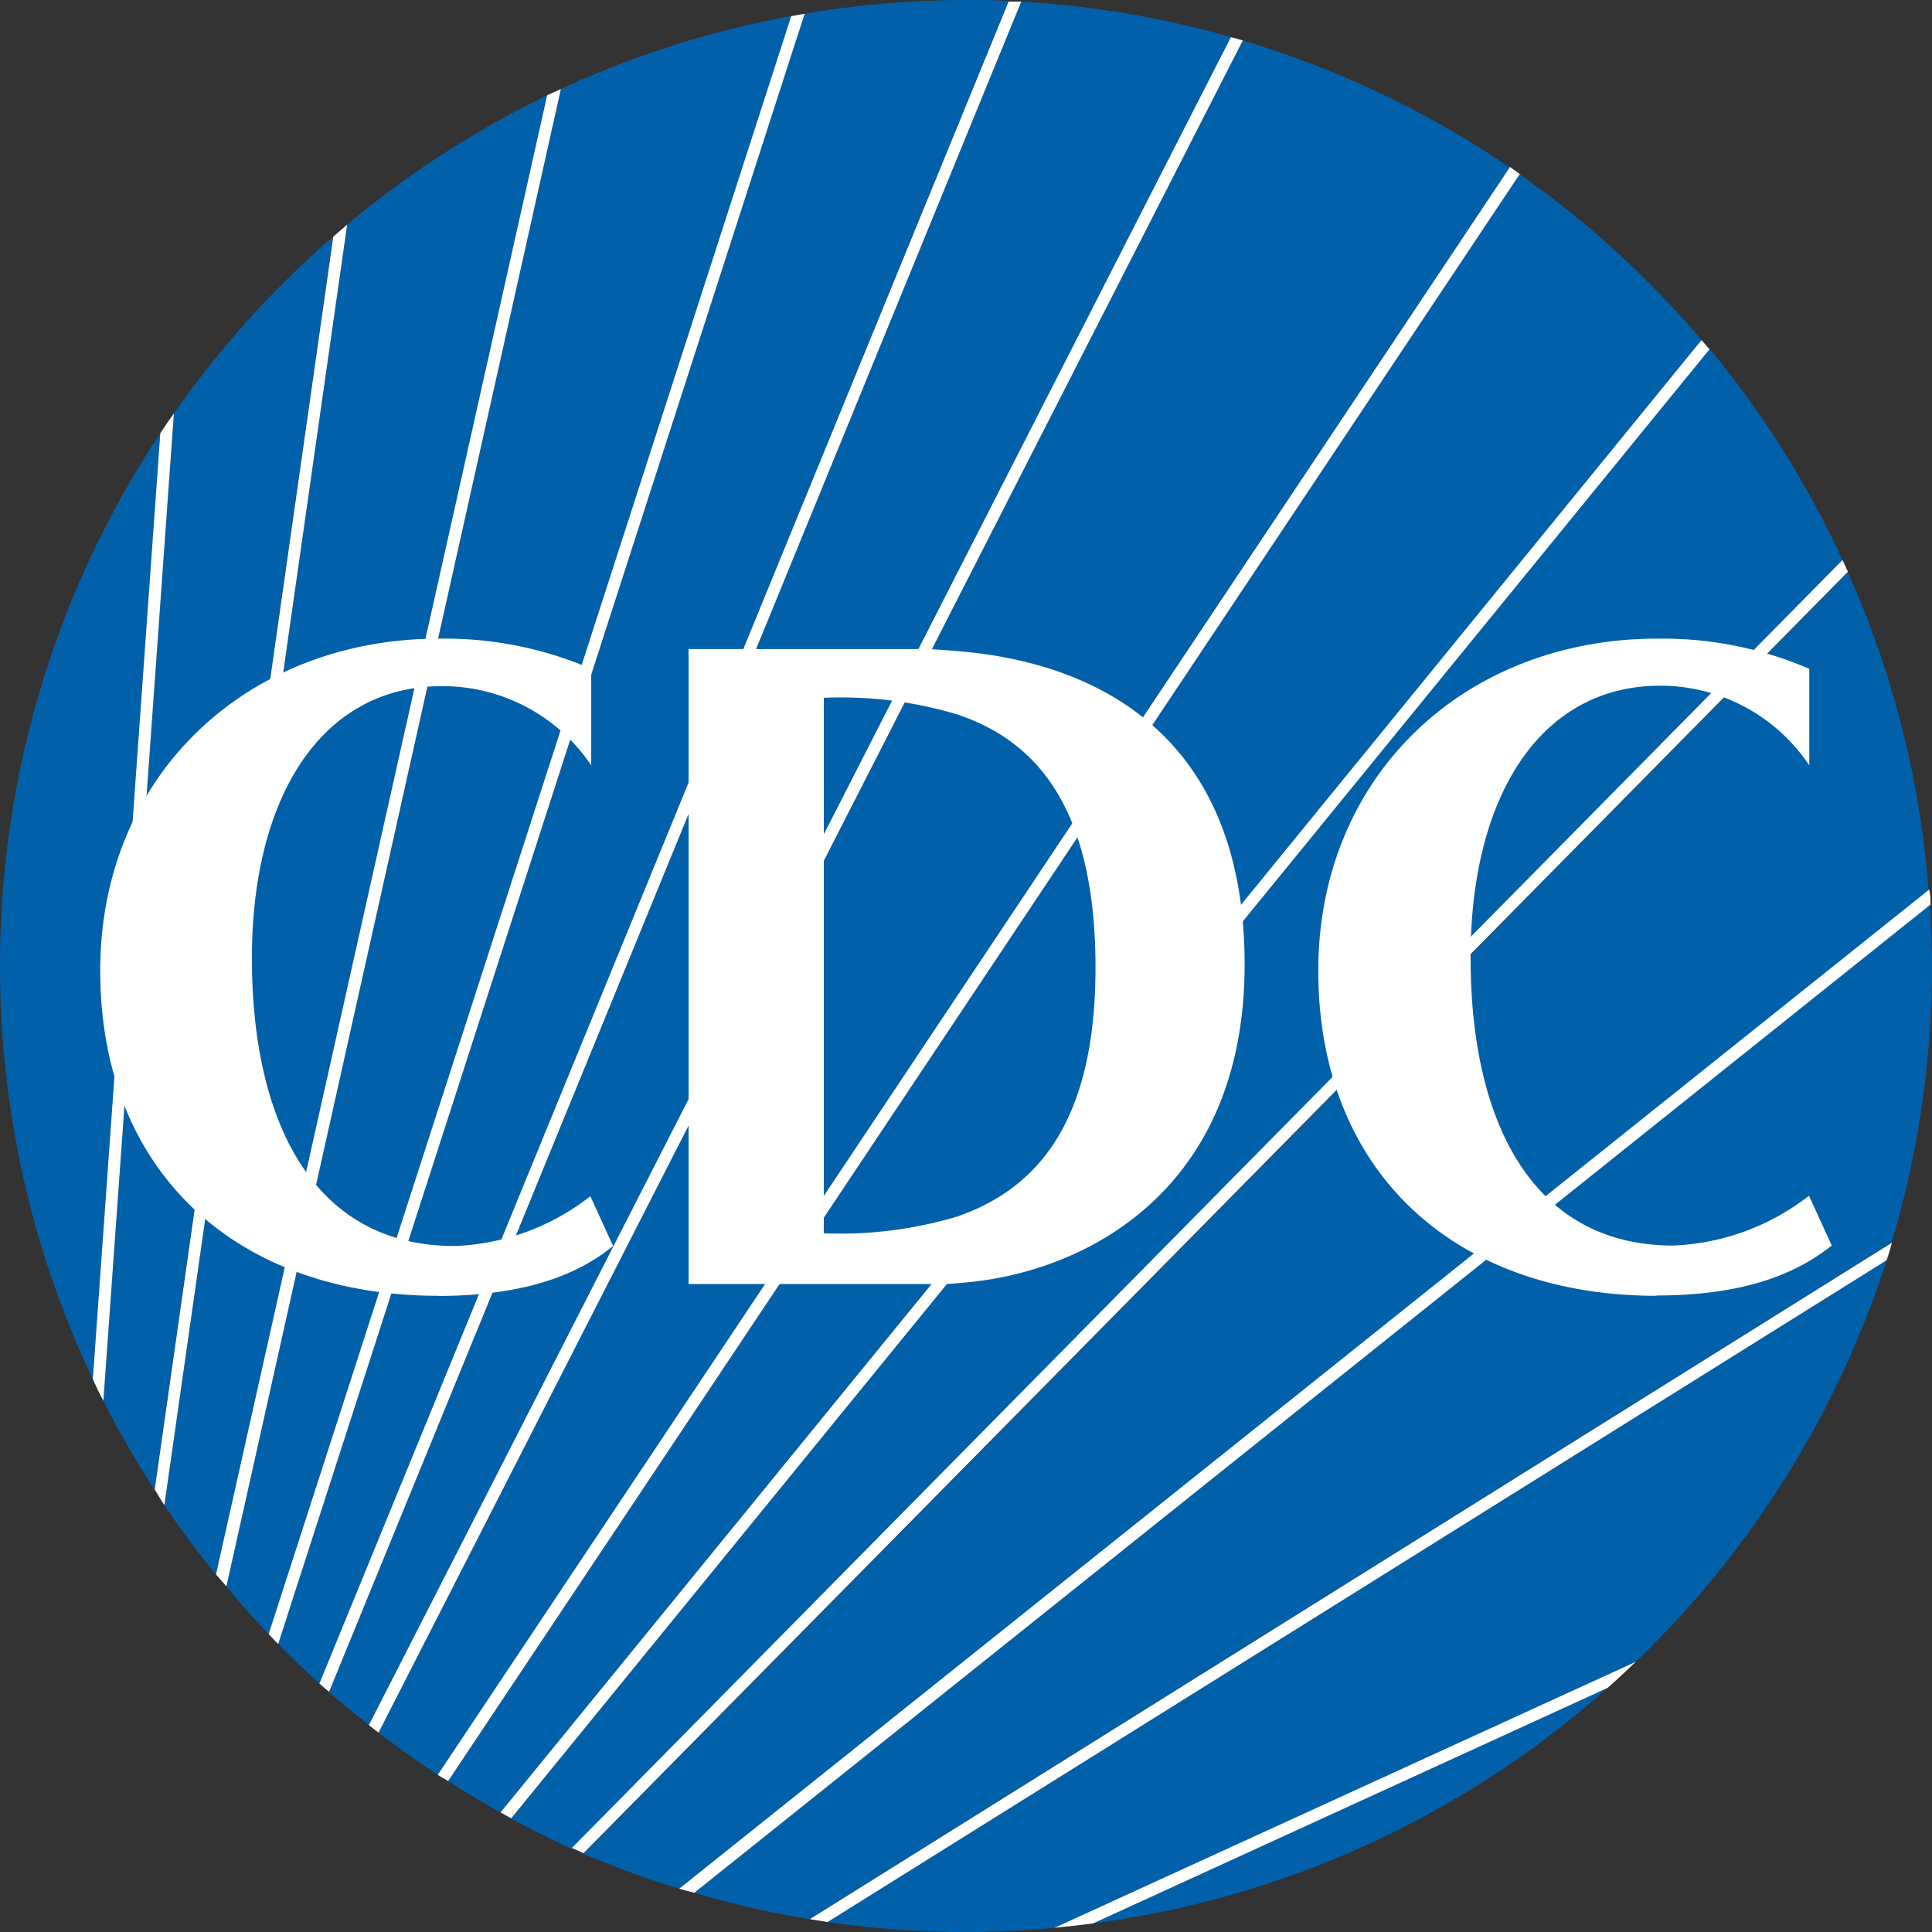 <svg xmlns="http://www.w3.org/2000/svg" viewBox="0 0 128 128"><rect x="0" y="0" width="128" height="128" fill="#333333" stroke="none"/><defs><style>.a{fill:#0160aa;}.b{fill:#fff;}</style></defs><path class="a" d="M53.62,127.15l71.7-44.82A63.78,63.78,0,0,0,128,64c0-1.37-.06-2.72-.14-4.07L46,125.4A62.62,62.62,0,0,0,53.62,127.15Z"/><path class="a" d="M64,128c2,0,3.94-.1,5.87-.28l38.5-17.62A64.05,64.05,0,0,0,125,83.49L54.83,127.34A64.37,64.37,0,0,0,64,128Z"/><path class="a" d="M0,64A63.67,63.67,0,0,0,6.15,91.38L10.62,28.7A63.73,63.73,0,0,0,0,64Z"/><path class="a" d="M45,125.13,127.78,59a63.6,63.6,0,0,0-5.35-21.08l-83.77,84.9A63.45,63.45,0,0,0,45,125.13Z"/><path class="a" d="M33.16,120.08,63.39,83l.61.5-30.13,37c1.31.7,2.65,1.35,4,2L122.07,37.1a64.15,64.15,0,0,0-8.81-14L78.6,65.63,78,65.12l34.74-42.59a64.3,64.3,0,0,0-12.08-11L29.69,118C30.83,118.74,32,119.43,33.16,120.08Z"/><path class="a" d="M14.31,104.32l21.94-98A64.36,64.36,0,0,0,23,14.88L10.89,99.72Q12.5,102.11,14.31,104.32Z"/><path class="a" d="M106.5,111.83l-34.08,15.6A63.71,63.71,0,0,0,106.5,111.83Z"/><path class="a" d="M10.23,98.69l11.83-83A64.14,64.14,0,0,0,11.52,27.39L6.85,92.8A62.32,62.32,0,0,0,10.23,98.69Z"/><path class="a" d="M21.16,111.54,66.82.07C65.88,0,64.94,0,64,0A63.9,63.9,0,0,0,53.31.91l-34.88,108C19.31,109.82,20.22,110.69,21.16,111.54Z"/><path class="a" d="M24.44,114.29,81.55,2.46A63.53,63.53,0,0,0,67.66.11l-45.86,112C22.66,112.85,23.54,113.58,24.44,114.29Z"/><path class="a" d="M29,117.59,100,11.08a63.8,63.8,0,0,0-17.66-8.4L25.08,114.79Q27,116.26,29,117.59Z"/><path class="a" d="M17.8,108.26,52.42,1.07A63.15,63.15,0,0,0,37.16,5.9L15,105.1C15.86,106.19,16.82,107.24,17.8,108.26Z"/><path class="b" d="M10.62,28.7c.29-.44.6-.88.9-1.31"/><path class="b" d="M11.52,27.39c-.3.43-.61.87-.9,1.31L6.15,91.38c.22.48.46,1,.7,1.42Z"/><path class="b" d="M22.06,15.68l.92-.8"/><path class="b" d="M10.89,99.72,23,14.88l-.92.8-11.83,83C10.45,99,10.66,99.38,10.89,99.72Z"/><path class="b" d="M36.25,6.31l.91-.41"/><path class="b" d="M15,105.1,37.16,5.9l-.91.41-21.94,98Z"/><path class="b" d="M52.42,1.07l.89-.16"/><path class="b" d="M18.43,108.92,53.31.91l-.89.16L17.8,108.26C18,108.48,18.21,108.7,18.43,108.92Z"/><path class="b" d="M66.82.07l.84,0"/><path class="b" d="M21.8,112.09,67.66.11l-.84,0L21.16,111.54Z"/><path class="b" d="M81.55,2.46l.79.22"/><path class="b" d="M25.08,114.79,82.34,2.68l-.79-.22L24.44,114.29C24.65,114.46,24.86,114.63,25.08,114.79Z"/><path class="b" d="M29.69,118l71-106.47-.65-.47L29,117.59Z"/><path class="b" d="M64,83.52l-.61-.5L33.16,120.08l.71.39Z"/><path class="b" d="M78.6,65.63l34.66-42.49c-.17-.2-.36-.4-.53-.61L78,65.12Z"/><path class="b" d="M38.66,122.78l83.77-84.9-.36-.78L37.89,122.43Z"/><path class="b" d="M46,125.4l81.9-65.47c0-.32,0-.64-.08-1L45,125.13C45.32,125.23,45.64,125.31,46,125.4Z"/><path class="b" d="M54.83,127.34,125,83.49c.12-.38.24-.77.35-1.16l-71.7,44.82Z"/><path class="b" d="M72.42,127.43l34.08-15.6c.64-.56,1.26-1.14,1.87-1.73l-38.5,17.62C70.73,127.64,71.58,127.54,72.42,127.43Z"/><path class="b" d="M29.05,85.85c-13.35,0-22.41-8.19-22.41-21.54,0-12.92,9.7-22,22.48-22a24.58,24.58,0,0,1,10.05,2v6.4a11.86,11.86,0,0,0-9.91-5.25c-8,0-12.57,7.4-12.57,18,0,11.13,4.24,19.09,13.42,19.09a15.43,15.43,0,0,0,9-3.3l1.51,3.3c-1.7,1.38-4.93,3.31-11.61,3.31"/><path class="b" d="M63.58,80.55a27.14,27.14,0,0,1-9,1.16V46.23a26.9,26.9,0,0,1,9,1.15V43.15C62.71,43.08,61.86,43,61,43H45.62V85.07H62A11.79,11.79,0,0,0,63.58,85Zm9-16.45c0,10.41-4,14.64-9,16.44V85c8-.56,18.88-5.88,18.88-21.11,0-15.44-10.12-20-18.88-20.74v4.24c5,1.73,9,6,9,16.73"/><path class="b" d="M109.75,85.85c-13.35,0-22.41-8.19-22.41-21.54,0-12.92,9.7-22,22.48-22a24.64,24.64,0,0,1,10.05,2v6.4A11.87,11.87,0,0,0,110,45.43c-8,0-12.57,7.4-12.57,18,0,11.13,4.24,19.09,13.42,19.09a15.62,15.62,0,0,0,9-3.3l1.51,3.3c-1.77,1.38-4.93,3.31-11.61,3.31"/></svg>